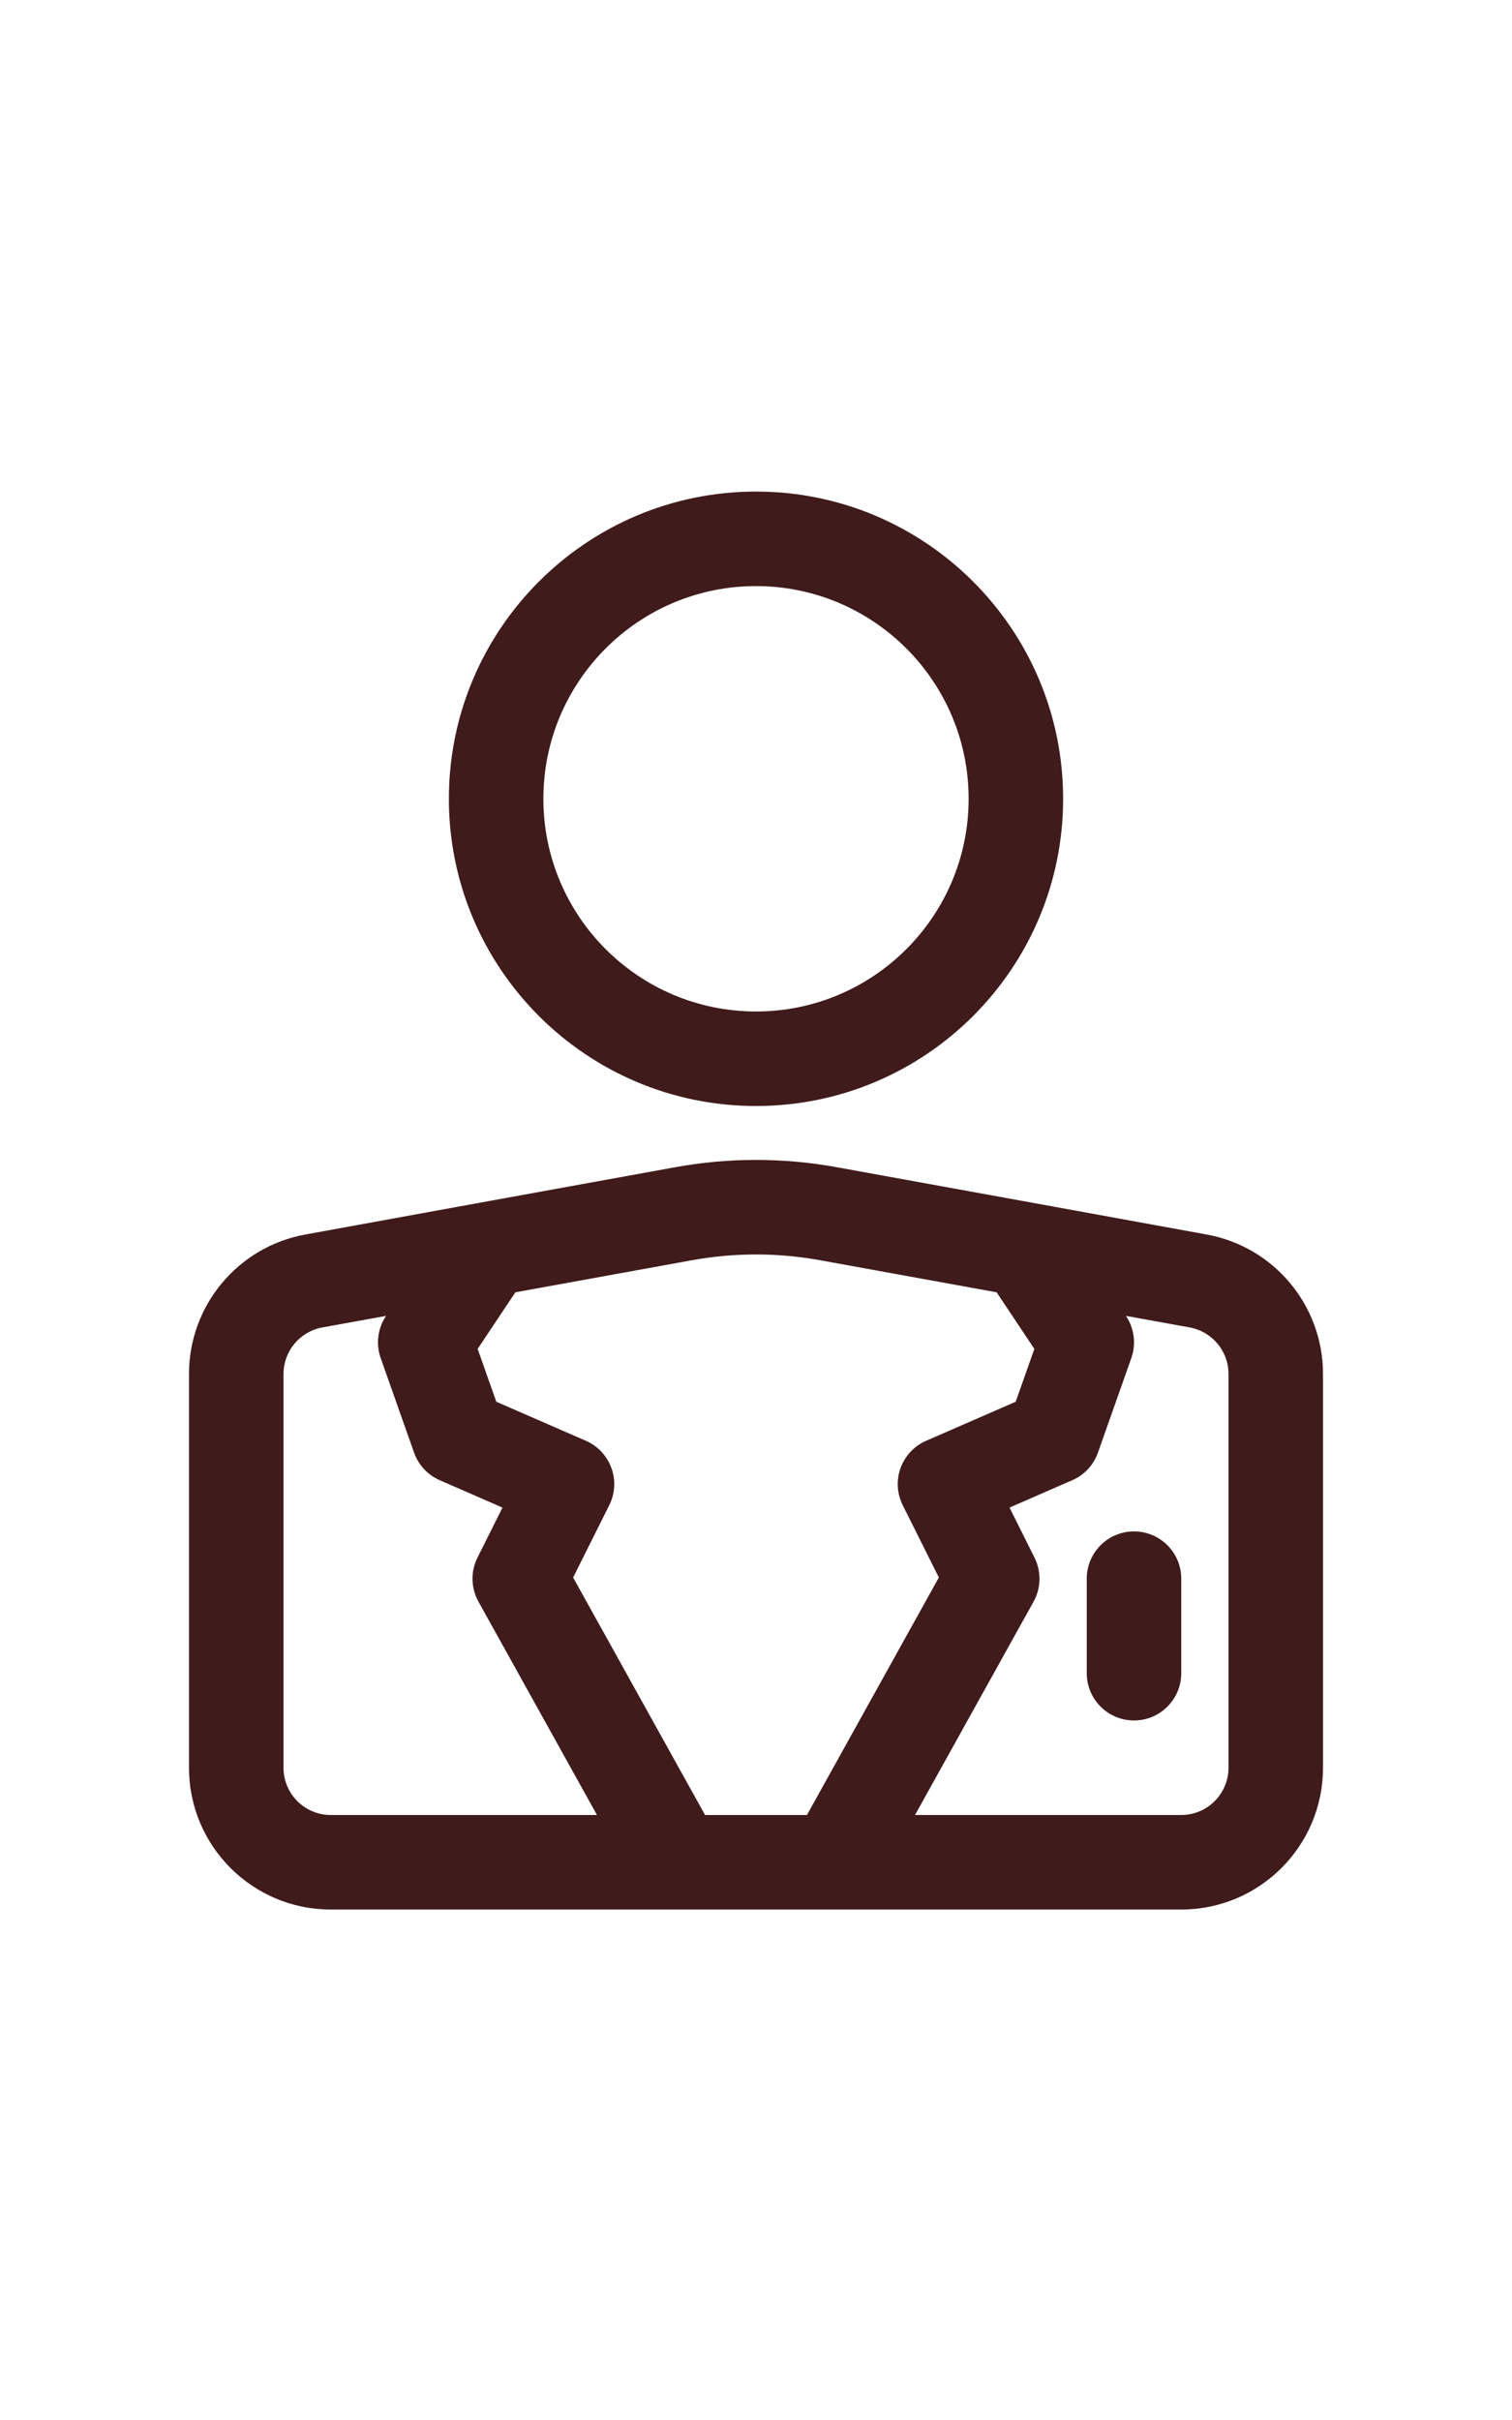 <svg width="25" height="40" viewBox="0 0 40 40" fill="none" xmlns="http://www.w3.org/2000/svg">
<path fill-rule="evenodd" clip-rule="evenodd" d="M17.929 38.5H8.75C6.679 38.5 5 36.821 5 34.75V24.336C5 22.524 6.296 20.971 8.079 20.648C10.721 20.166 15.277 19.337 17.855 18.87C19.274 18.611 20.726 18.611 22.145 18.87C24.723 19.337 29.279 20.166 31.921 20.648C33.704 20.971 35 22.524 35 24.336C35 27.062 35 31.832 35 34.75C35 36.821 33.321 38.5 31.25 38.5H17.929ZM29.785 22.8L29.79 22.806C30.009 23.134 30.06 23.545 29.929 23.916L29.046 26.416C28.931 26.742 28.685 27.008 28.367 27.146L26.707 27.87L27.367 29.191C27.552 29.56 27.543 29.996 27.343 30.358L24.207 36H31.25C31.94 36 32.5 35.44 32.5 34.75C32.5 31.832 32.5 27.062 32.5 24.336C32.5 23.733 32.068 23.215 31.474 23.106L29.785 22.8ZM26.366 22.177L21.698 21.329C20.575 21.125 19.425 21.125 18.302 21.329L13.634 22.177L12.636 23.674L13.13 25.071L15.5 26.104C15.814 26.241 16.058 26.501 16.175 26.824C16.293 27.146 16.271 27.503 16.117 27.809L15.162 29.719L18.652 36H21.348L24.837 29.719L23.883 27.809C23.729 27.503 23.707 27.146 23.825 26.824C23.942 26.501 24.186 26.241 24.5 26.104L26.87 25.071L27.364 23.674L26.366 22.177ZM10.215 22.8L8.526 23.106C7.933 23.215 7.5 23.733 7.5 24.336V34.75C7.5 35.44 8.06 36 8.75 36H15.793L12.658 30.358C12.457 29.996 12.447 29.56 12.633 29.191L13.293 27.87L11.633 27.146C11.315 27.008 11.069 26.742 10.954 26.416L10.071 23.916C9.94 23.545 9.991 23.134 10.21 22.806L10.215 22.8ZM28.75 29.75V32.25C28.75 32.94 29.31 33.5 30 33.5C30.69 33.5 31.25 32.94 31.25 32.25V29.75C31.25 29.06 30.69 28.5 30 28.5C29.31 28.5 28.75 29.06 28.75 29.75ZM20 1C15.516 1 11.875 4.641 11.875 9.125C11.875 13.609 15.516 17.25 20 17.25C24.484 17.25 28.125 13.609 28.125 9.125C28.125 4.641 24.484 1 20 1ZM20 3.5C23.105 3.5 25.625 6.02 25.625 9.125C25.625 12.23 23.105 14.75 20 14.75C16.895 14.75 14.375 12.23 14.375 9.125C14.375 6.02 16.895 3.5 20 3.5Z" fill="#401B1B"/>
</svg>
